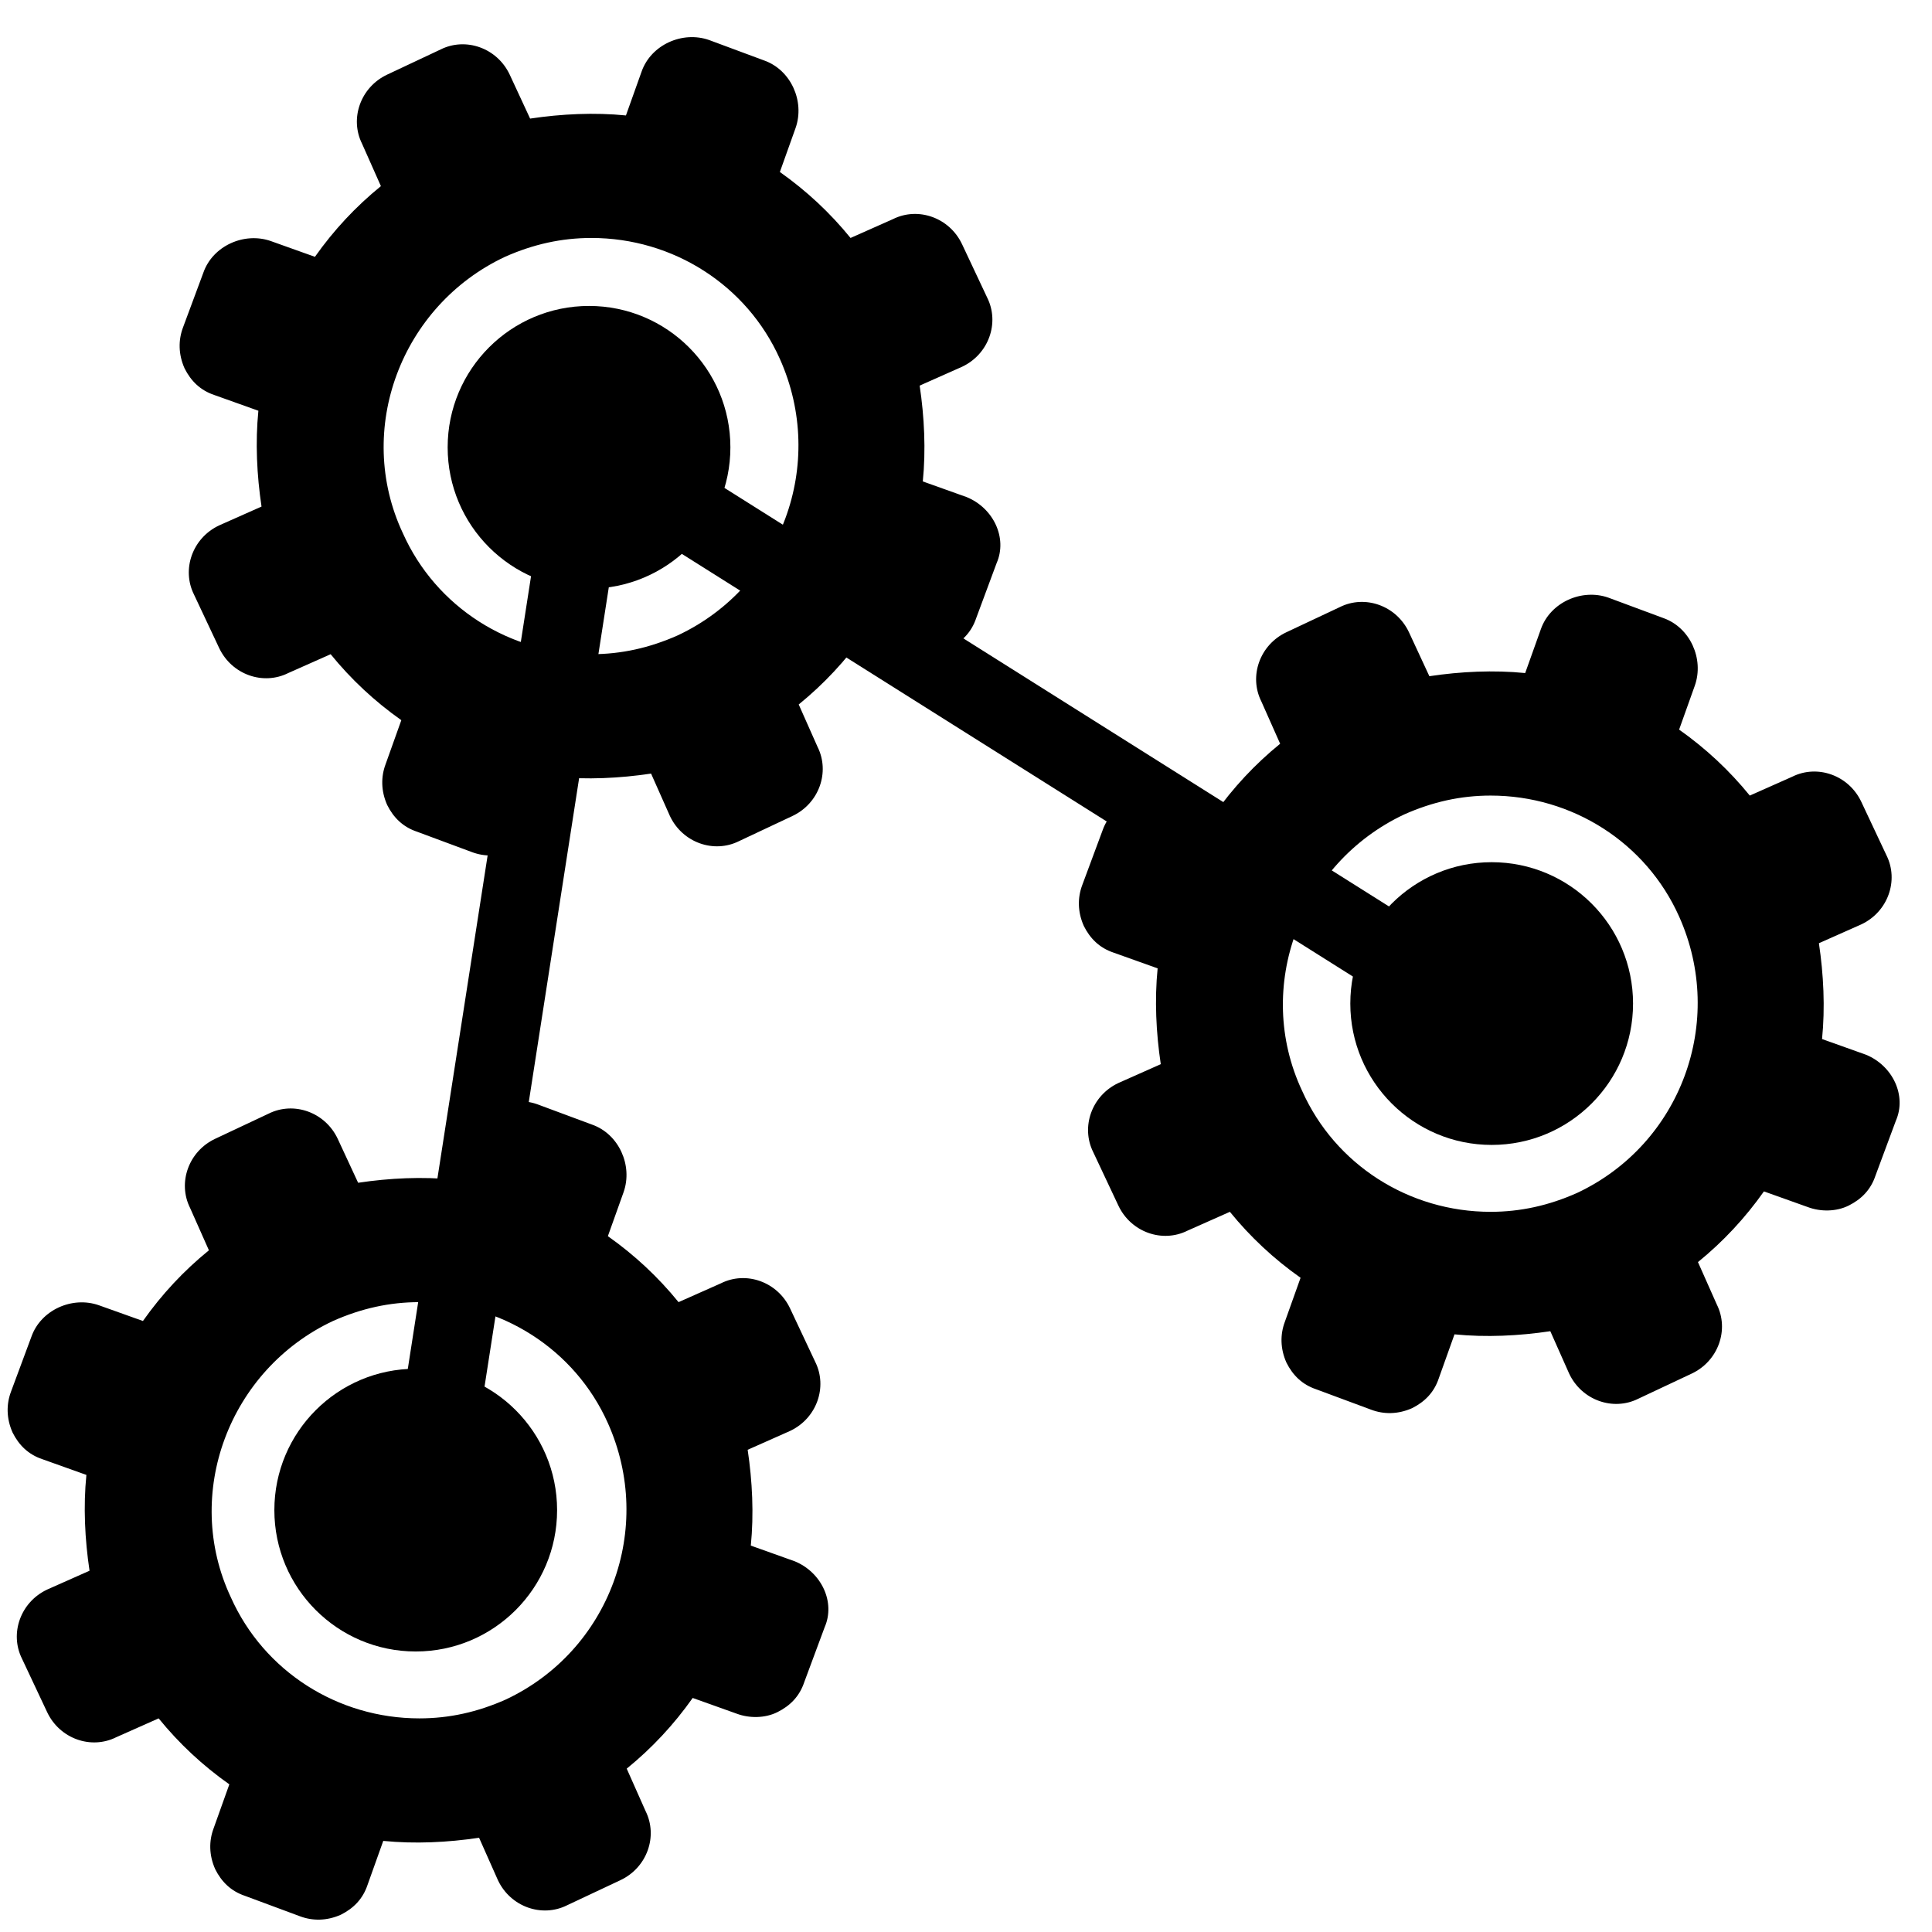 <?xml version="1.0" encoding="UTF-8" standalone="no"?>
<svg viewBox="1 2 123 123">
    <path id="left-cog" d="m 51.6,101.4 -2.8,-1 c 0.2,-2 0.1,-4.1 -0.2,-6.1 l 2.7,-1.2 c 1.7,-0.8 2.4,-2.8 1.6,-4.4 l -1.6,-3.4 c -0.8,-1.7 -2.8,-2.4 -4.4,-1.6 l -2.7,1.2 c -1.3,-1.6 -2.8,-3 -4.5,-4.2 l 1,-2.8 c 0.6,-1.7 -0.3,-3.7 -2,-4.3 l -3.5,-1.3 c -1.7,-0.6 -3.7,0.3 -4.3,2 l -1,2.8 c -2,-0.2 -4.1,-0.1 -6.1,0.2 l -1.3,-2.8 c -0.8,-1.7 -2.8,-2.4 -4.4,-1.6 l -3.4,1.6 c -1.7,0.8 -2.4,2.8 -1.6,4.4 l 1.2,2.7 c -1.6,1.3 -3,2.8 -4.2,4.5 l -2.8,-1 C 5.6,84.5 3.6,85.4 3,87.1 l -1.3,3.5 c -0.3,0.8 -0.3,1.7 0.1,2.6 0.4,0.8 1,1.4 1.9,1.7 l 2.8,1 c -0.2,2 -0.1,4.1 0.2,6.1 L 4,103.2 C 2.3,104 1.6,106 2.4,107.6 L 4,111 c 0.8,1.7 2.8,2.4 4.4,1.6 l 2.7,-1.2 c 1.3,1.6 2.8,3 4.5,4.2 l -1,2.8 c -0.3,0.8 -0.3,1.7 0.1,2.6 0.4,0.8 1,1.4 1.9,1.7 l 3.5,1.3 c 0.8,0.3 1.7,0.3 2.6,-0.1 0.8,-0.4 1.4,-1 1.7,-1.9 l 1,-2.8 c 2,0.2 4.1,0.1 6.1,-0.2 l 1.2,2.7 c 0.8,1.7 2.8,2.4 4.4,1.6 l 3.4,-1.6 c 1.7,-0.8 2.4,-2.8 1.6,-4.4 l -1.2,-2.7 c 1.6,-1.3 3,-2.8 4.2,-4.5 l 2.8,1 c 0.8,0.3 1.8,0.3 2.6,-0.1 0.8,-0.4 1.4,-1 1.7,-1.9 l 1.3,-3.5 c 0.7,-1.6 -0.2,-3.5 -1.9,-4.2 z m -18.4,8.8 c -1.8,0.8 -3.6,1.2 -5.5,1.2 -5.2,0 -9.9,-3 -12,-7.7 -3.1,-6.6 -0.1,-14.5 6.5,-17.6 1.8,-0.8 3.6,-1.2 5.5,-1.2 5.2,0 9.9,3 12,7.7 3,6.7 0.1,14.5 -6.5,17.6 z" class="cog"/>
    <path id="right-cog" d="m 119.8,69.15 -2.8,-1 c 0.2,-2 0.1,-4.1 -0.2,-6.1 l 2.7,-1.2 c 1.7,-0.8 2.4,-2.8 1.6,-4.4 l -1.6,-3.4 c -0.8,-1.7 -2.8,-2.4 -4.4,-1.6 l -2.7,1.2 c -1.3,-1.6 -2.8,-3 -4.5,-4.2 l 1,-2.8 c 0.6,-1.7 -0.3,-3.7 -2,-4.3 l -3.5,-1.3 c -1.7,-0.6 -3.7,0.3 -4.3,2 l -1,2.8 c -2,-0.2 -4.1,-0.1 -6.1,0.2 l -1.3,-2.8 c -0.8,-1.7 -2.8,-2.4 -4.4,-1.6 l -3.4,1.6 c -1.7,0.8 -2.4,2.8 -1.6,4.4 l 1.2,2.7 c -1.6,1.3 -3,2.8 -4.2,4.5 l -2.8,-1 c -1.7,-0.6 -3.7,0.3 -4.3,2 l -1.3,3.5 c -0.3,0.8 -0.3,1.7 0.1,2.6 0.4,0.8 1,1.4 1.9,1.7 l 2.8,1 c -0.2,2 -0.1,4.1 0.2,6.1 l -2.7,1.2 c -1.7,0.8 -2.4,2.8 -1.6,4.4 l 1.6,3.4 c 0.8,1.7 2.8,2.4 4.4,1.6 l 2.7,-1.2 c 1.3,1.6 2.8,3 4.5,4.2 l -1,2.8 c -0.3,0.8 -0.3,1.7 0.1,2.6 0.4,0.8 1,1.4 1.9,1.7 l 3.5,1.3 c 0.8,0.3 1.7,0.3 2.6,-0.1 0.8,-0.4 1.4,-1 1.7,-1.9 l 1,-2.8 c 2,0.2 4.1,0.1 6.1,-0.2 l 1.2,2.7 c 0.8,1.7 2.8,2.4 4.4,1.6 l 3.4,-1.6 c 1.7,-0.8 2.4,-2.8 1.6,-4.4 l -1.2,-2.7 c 1.6,-1.3 3,-2.8 4.2,-4.5 l 2.8,1 c 0.8,0.3 1.8,0.3 2.6,-0.1 0.8,-0.4 1.4,-1 1.7,-1.9 l 1.3,-3.5 c 0.7,-1.6 -0.2,-3.5 -1.9,-4.2 z m -18.4,8.8 c -1.8,0.8 -3.6,1.2 -5.5,1.2 -5.2,0 -9.9,-3 -12,-7.7 -3.1,-6.6 -0.1,-14.5 6.5,-17.6 1.8,-0.8 3.6,-1.2 5.5,-1.2 5.2,0 9.9,3 12,7.7 3,6.7 0.1,14.5 -6.5,17.6 z" class="cog"/>
    <path id="top-cog" d="m 62.55,33.65 -2.8,-1 c 0.2,-2 0.1,-4.1 -0.2,-6.1 l 2.7,-1.2 c 1.7,-0.8 2.4,-2.8 1.6,-4.4 l -1.6,-3.4 c -0.8,-1.7 -2.8,-2.4 -4.4,-1.6 l -2.7,1.2 c -1.3,-1.6 -2.8,-3 -4.5,-4.2 l 1,-2.8 c 0.6,-1.7 -0.3,-3.7 -2,-4.3 l -3.5,-1.3 c -1.7,-0.6 -3.7,0.3 -4.3,2 l -1,2.8 c -2,-0.2 -4.1,-0.1 -6.1,0.2 l -1.3,-2.8 c -0.8,-1.7 -2.8,-2.4 -4.4,-1.6 l -3.4,1.6 c -1.7,0.8 -2.4,2.8 -1.6,4.4 l 1.2,2.7 c -1.6,1.3 -3,2.8 -4.2,4.5 l -2.8,-1 c -1.7,-0.6 -3.7,0.3 -4.3,2 l -1.3,3.5 c -0.3,0.8 -0.3,1.7 0.1,2.6 0.4,0.8 1,1.4 1.9,1.7 l 2.8,1 c -0.2,2 -0.1,4.1 0.2,6.1 l -2.7,1.2 c -1.7,0.8 -2.4,2.8 -1.6,4.4 l 1.6,3.4 c 0.8,1.7 2.8,2.4 4.4,1.6 l 2.7,-1.2 c 1.3,1.6 2.8,3 4.5,4.2 l -1,2.8 c -0.3,0.8 -0.3,1.7 0.1,2.6 0.4,0.8 1,1.4 1.9,1.7 l 3.5,1.3 c 0.8,0.3 1.7,0.3 2.6,-0.1 0.8,-0.4 1.4,-1 1.7,-1.9 l 1,-2.8 c 2,0.2 4.1,0.1 6.1,-0.2 l 1.2,2.7 c 0.8,1.7 2.8,2.4 4.4,1.6 l 3.4,-1.6 c 1.7,-0.8 2.4,-2.8 1.6,-4.4 l -1.2,-2.7 c 1.6,-1.3 3,-2.8 4.2,-4.5 l 2.8,1 c 0.8,0.3 1.8,0.3 2.6,-0.1 0.8,-0.4 1.4,-1 1.7,-1.9 l 1.3,-3.5 c 0.7,-1.6 -0.2,-3.5 -1.9,-4.2 z m -18.4,8.8 c -1.8,0.8 -3.6,1.2 -5.5,1.2 -5.2,0 -9.9,-3 -12,-7.7 -3.1,-6.6 -0.1,-14.5 6.5,-17.6 1.8,-0.8 3.6,-1.2 5.5,-1.2 5.2,0 9.9,3 12,7.7 3,6.7 0.1,14.5 -6.5,17.6 z" class="cog"/>
    <line style="stroke: #000" id="line-to-left" x1="37.967" x2="28.717" y1="34.641" y2="94.141" stroke-width="5" class="line" />
    <line style="stroke: #000" id="line-to-right" x1="40.967" x2="92.967" y1="32.141" y2="64.891" stroke-width="5" class="line" />
    <circle id="circle-top" cx="38.5" cy="30.478" r="9" class="inner-circle"/>
    <circle id="circle-right" cx="95.967" cy="65.891" r="9" class="inner-circle"/>
    <circle id="circle-left" cx="27.467" cy="98.141" r="9" class="inner-circle"/>
</svg>
